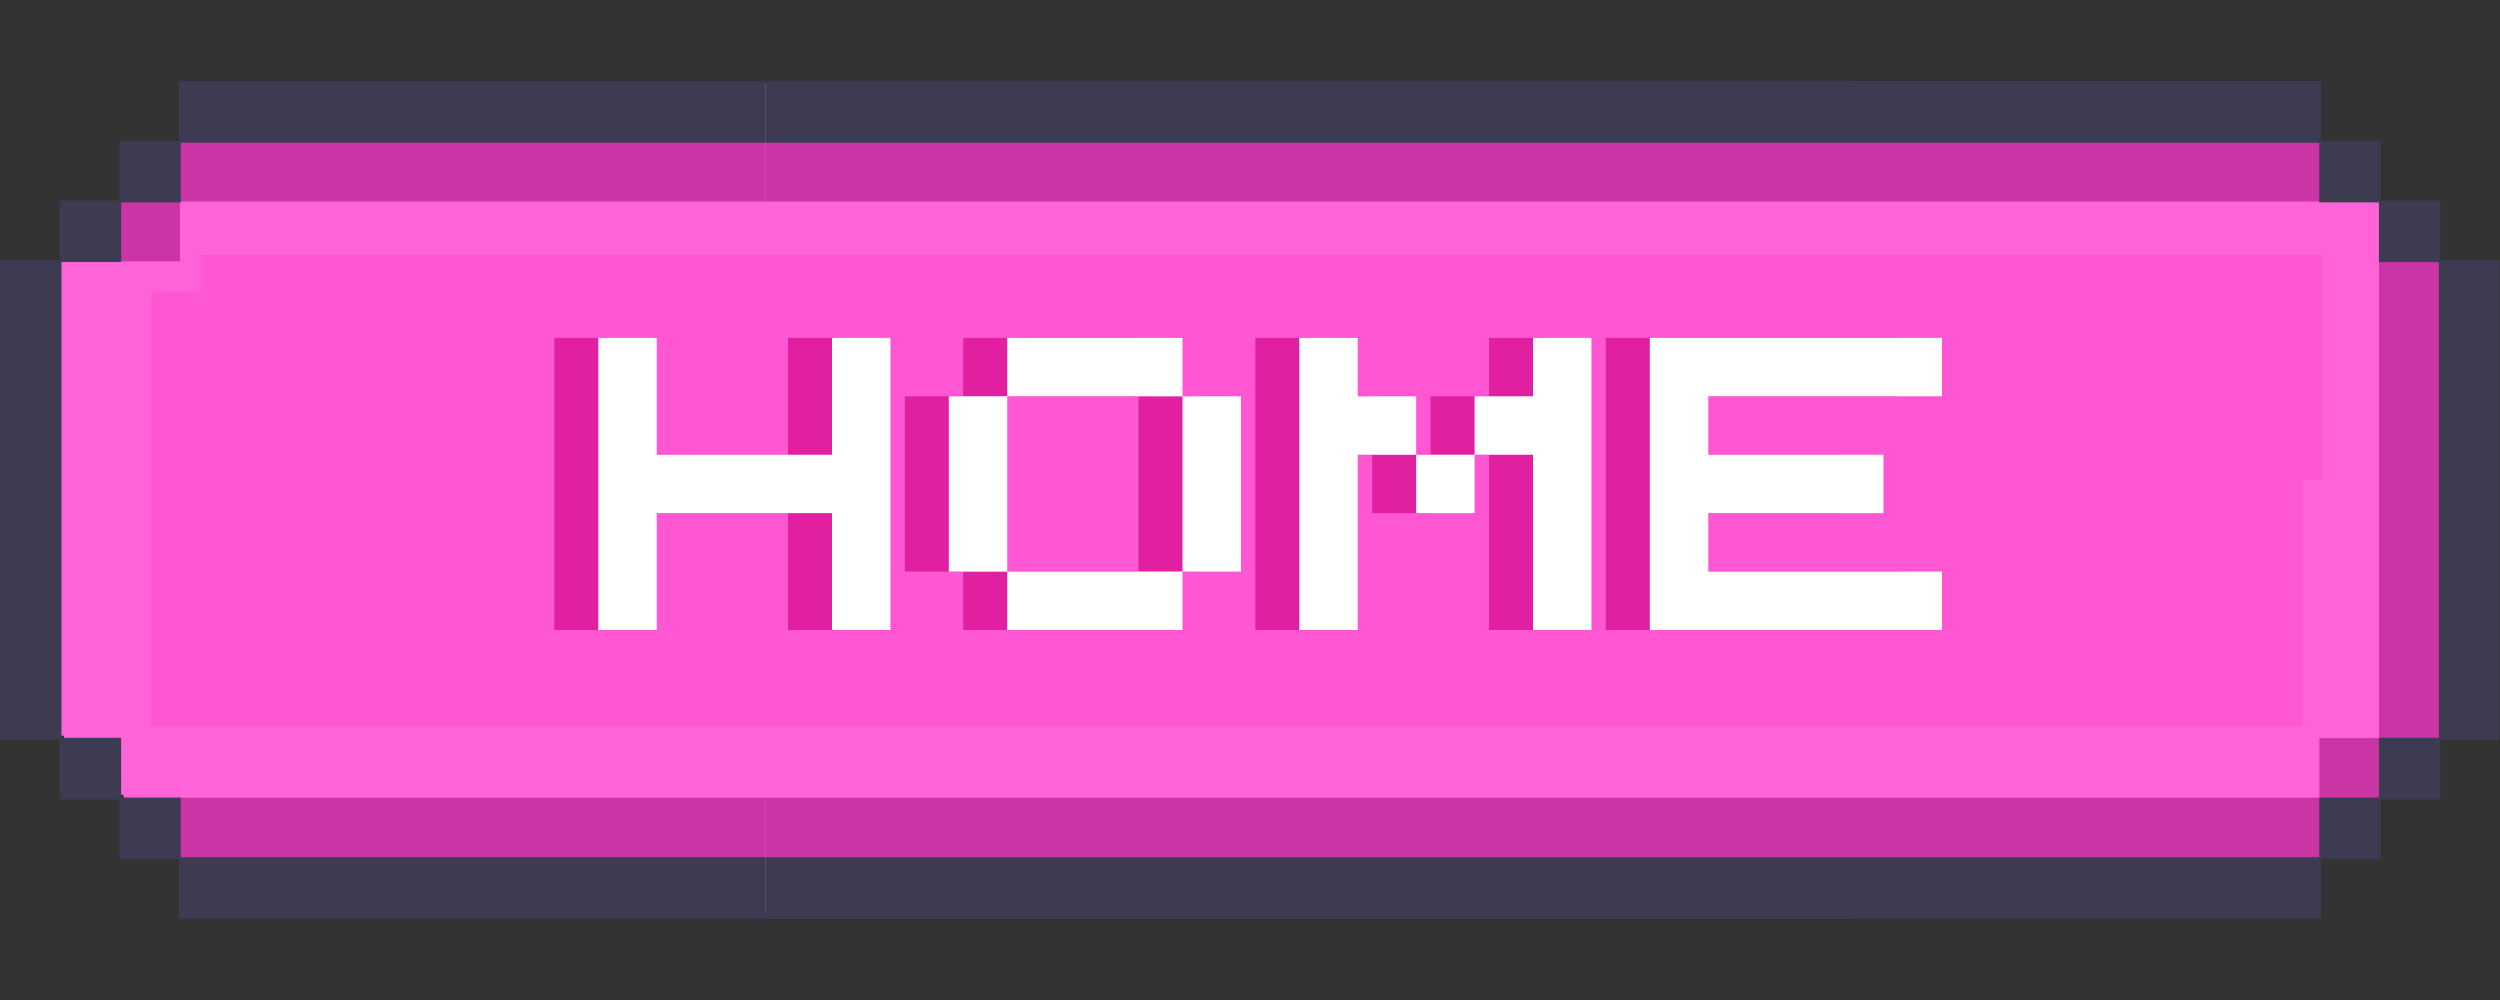 <svg xmlns="http://www.w3.org/2000/svg" xmlns:xlink="http://www.w3.org/1999/xlink" width="500" zoomAndPan="magnify" viewBox="0 0 375 150" height="200" preserveAspectRatio="xMidYMid meet" version="1.0"><rect x="0" y="0" width="375" height="150" fill="#333333" stroke="none"/><defs><g/><clipPath id="770ce7f122"><path d="M 0 12.129 L 304.5 12.129 L 304.5 138 L 0 138 Z M 0 12.129 " clip-rule="nonzero"/></clipPath><clipPath id="87d13ca682"><path d="M 0 12.129 L 304.5 12.129 L 304.5 138 L 0 138 Z M 0 12.129 " clip-rule="nonzero"/></clipPath><clipPath id="f9399be550"><path d="M 114.836 12.129 L 374.844 12.129 L 374.844 138 L 114.836 138 Z M 114.836 12.129 " clip-rule="nonzero"/></clipPath><clipPath id="cbd36219f1"><path d="M 114.836 48 L 116 48 L 116 67 L 114.836 67 Z M 114.836 48 " clip-rule="nonzero"/></clipPath><clipPath id="981b2900d4"><path d="M 114.836 92 L 134 92 L 134 102 L 114.836 102 Z M 114.836 92 " clip-rule="nonzero"/></clipPath><clipPath id="e2d19f7bc0"><path d="M 114.836 39 L 367 39 L 367 129 L 114.836 129 Z M 114.836 39 " clip-rule="nonzero"/></clipPath><clipPath id="2cdf9323a3"><path d="M 114.836 39 L 116 39 L 116 76 L 114.836 76 Z M 114.836 39 " clip-rule="nonzero"/></clipPath><clipPath id="1823a782d0"><path d="M 114.836 21 L 349 21 L 349 31 L 114.836 31 Z M 114.836 21 " clip-rule="nonzero"/></clipPath><clipPath id="4069fb5642"><path d="M 114.836 12.129 L 374.844 12.129 L 374.844 138 L 114.836 138 Z M 114.836 12.129 " clip-rule="nonzero"/></clipPath></defs><g clip-path="url(#770ce7f122)"><path fill="#ff63d8" d="M 304.535 39.238 L 304.535 110.348 L 295.602 110.348 L 295.602 119.238 L 286.656 119.238 L 286.656 128.121 L 277.723 128.121 L 277.723 137.008 L 27.48 137.008 L 27.48 128.121 L 18.547 128.121 L 18.547 119.238 L 9.602 119.238 L 9.602 110.348 L 0.668 110.348 L 0.668 39.238 L 9.602 39.238 L 9.602 30.359 L 18.547 30.359 L 18.547 21.492 L 27.48 21.492 L 27.48 12.578 L 277.723 12.578 L 277.723 21.492 L 286.656 21.492 L 286.656 30.359 L 295.602 30.359 L 295.602 39.238 Z M 304.535 39.238 " fill-opacity="1" fill-rule="nonzero"/></g><path fill="#ffffff" d="M 35.945 57.09 L 35.945 66.035 L 44.898 66.035 L 44.898 48.133 L 35.945 48.133 Z M 35.945 57.09 " fill-opacity="1" fill-rule="nonzero"/><path fill="#ffffff" d="M 53.844 39.18 L 44.898 39.18 L 44.898 48.133 L 71.754 48.133 L 71.754 39.18 Z M 53.844 39.18 " fill-opacity="1" fill-rule="nonzero"/><path fill="#ffffff" d="M 53.844 74.996 L 62.805 74.996 L 62.805 66.035 L 44.898 66.035 L 44.898 74.996 Z M 53.844 74.996 " fill-opacity="1" fill-rule="nonzero"/><path fill="#ffffff" d="M 44.898 92.895 L 35.945 92.895 L 35.945 101.852 L 62.805 101.852 L 62.805 92.895 Z M 44.898 92.895 " fill-opacity="1" fill-rule="nonzero"/><path fill="#ffffff" d="M 62.805 92.895 L 71.754 92.895 L 71.754 74.996 L 62.805 74.996 Z M 62.805 92.895 " fill-opacity="1" fill-rule="nonzero"/><path fill="#ffffff" d="M 116.516 39.18 L 98.613 39.18 L 98.613 101.852 L 134.43 101.852 L 134.43 66.035 L 116.516 66.035 L 116.516 74.996 L 125.469 74.996 L 125.469 92.895 L 107.57 92.895 L 107.57 48.133 L 134.43 48.133 L 134.43 39.18 Z M 116.516 39.18 " fill-opacity="1" fill-rule="nonzero"/><path fill="#ffffff" d="M 206.055 48.133 L 206.055 101.852 L 215 101.852 L 215 39.18 L 206.055 39.18 Z M 206.055 48.133 " fill-opacity="1" fill-rule="nonzero"/><path fill="#ffffff" d="M 250.812 39.18 L 250.812 57.09 L 241.867 57.09 L 241.867 48.133 L 232.91 48.133 L 232.91 39.18 L 223.957 39.18 L 223.957 101.852 L 232.91 101.852 L 232.91 66.035 L 241.867 66.035 L 241.867 74.996 L 250.812 74.996 L 250.812 101.852 L 259.766 101.852 L 259.766 39.18 Z M 250.812 39.18 " fill-opacity="1" fill-rule="nonzero"/><path fill="#ffffff" d="M 80.703 48.133 L 80.703 101.852 L 89.66 101.852 L 89.66 39.18 L 80.703 39.18 Z M 80.703 48.133 " fill-opacity="1" fill-rule="nonzero"/><path fill="#ffffff" d="M 170.238 48.133 L 170.238 57.09 L 161.285 57.09 L 161.285 48.133 L 152.332 48.133 L 152.332 39.18 L 143.379 39.18 L 143.379 101.852 L 152.332 101.852 L 152.332 66.035 L 161.285 66.035 L 161.285 74.996 L 170.238 74.996 L 170.238 101.852 L 179.195 101.852 L 179.195 39.18 L 170.238 39.18 Z M 170.238 48.133 " fill-opacity="1" fill-rule="nonzero"/><path fill="#cb34a5" d="M 170.336 48.133 L 170.336 39.082 L 161.188 39.082 L 161.188 57.188 L 170.336 57.188 Z M 170.336 48.133 " fill-opacity="1" fill-rule="nonzero"/><path fill="#cb34a5" d="M 161.188 83.949 L 161.188 101.949 L 170.336 101.949 L 170.336 74.898 L 161.383 74.898 L 161.383 65.938 L 152.242 65.938 L 152.242 75.094 L 161.188 75.094 Z M 161.188 83.949 " fill-opacity="1" fill-rule="nonzero"/><path fill="#cb34a5" d="M 143.48 92.895 L 143.48 39.082 L 134.328 39.082 L 134.328 101.949 L 143.48 101.949 Z M 143.48 92.895 " fill-opacity="1" fill-rule="nonzero"/><path fill="#cb34a5" d="M 241.77 83.949 L 241.77 101.949 L 250.914 101.949 L 250.914 74.898 L 241.965 74.898 L 241.965 65.938 L 232.812 65.938 L 232.812 75.094 L 241.77 75.094 Z M 241.77 83.949 " fill-opacity="1" fill-rule="nonzero"/><path fill="#cb34a5" d="M 250.914 48.133 L 250.914 39.082 L 241.77 39.082 L 241.77 57.188 L 250.914 57.188 Z M 250.914 48.133 " fill-opacity="1" fill-rule="nonzero"/><path fill="#cb34a5" d="M 125.566 83.949 L 125.566 74.898 L 116.418 74.898 L 116.418 92.992 L 125.566 92.992 Z M 125.566 83.949 " fill-opacity="1" fill-rule="nonzero"/><path fill="#cb34a5" d="M 224.055 92.895 L 224.055 39.082 L 214.898 39.082 L 214.898 101.949 L 224.055 101.949 Z M 224.055 92.895 " fill-opacity="1" fill-rule="nonzero"/><path fill="#cb34a5" d="M 206.152 92.895 L 206.152 39.082 L 197.004 39.082 L 197.004 101.949 L 206.152 101.949 Z M 206.152 92.895 " fill-opacity="1" fill-rule="nonzero"/><path fill="#cb34a5" d="M 36.043 92.797 L 26.891 92.797 L 26.891 101.949 L 36.043 101.949 Z M 36.043 92.797 " fill-opacity="1" fill-rule="nonzero"/><path fill="#cb34a5" d="M 286.523 39.082 L 286.523 110.707 L 277.574 110.707 L 277.574 119.664 L 26.891 119.664 L 26.891 128.809 L 277.77 128.809 L 277.77 119.863 L 286.723 119.863 L 286.723 110.902 L 295.68 110.902 L 295.68 39.082 Z M 286.523 39.082 " fill-opacity="1" fill-rule="nonzero"/><path fill="#cb34a5" d="M 98.711 92.895 L 98.711 39.082 L 89.562 39.082 L 89.562 101.949 L 98.711 101.949 Z M 98.711 92.895 " fill-opacity="1" fill-rule="nonzero"/><path fill="#cb34a5" d="M 35.848 75.094 L 44.996 75.094 L 44.996 65.938 L 36.043 65.938 L 36.043 48.23 L 44.996 48.23 L 44.996 39.082 L 35.848 39.082 L 35.848 48.035 L 26.891 48.035 L 26.891 66.137 L 35.848 66.137 Z M 35.848 75.094 " fill-opacity="1" fill-rule="nonzero"/><path fill="#cb34a5" d="M 62.902 83.949 L 62.902 74.898 L 53.746 74.898 L 53.746 92.992 L 62.902 92.992 Z M 62.902 83.949 " fill-opacity="1" fill-rule="nonzero"/><path fill="#cb34a5" d="M 80.801 92.895 L 80.801 39.082 L 71.656 39.082 L 71.656 101.949 L 80.801 101.949 Z M 80.801 92.895 " fill-opacity="1" fill-rule="nonzero"/><path fill="#cb34a5" d="M 18.043 30.234 L 26.996 30.234 L 26.996 39.188 L 18.043 39.188 Z M 18.043 30.234 " fill-opacity="1" fill-rule="nonzero"/><path fill="#cb34a5" d="M 268.727 21.273 L 26.988 21.273 L 26.988 30.227 L 277.676 30.227 L 277.676 21.273 Z M 268.727 21.273 " fill-opacity="1" fill-rule="nonzero"/><path fill="#ff63d8" d="M 116.516 48.133 L 107.57 48.133 L 107.57 92.895 L 116.516 92.895 L 116.516 66.035 L 134.43 66.035 L 134.43 48.133 Z M 116.516 48.133 " fill-opacity="1" fill-rule="nonzero"/><path fill="#ff63d8" d="M 53.844 48.133 L 44.898 48.133 L 44.898 66.035 L 62.805 66.035 L 62.805 74.996 L 71.754 74.996 L 71.754 48.133 Z M 53.844 48.133 " fill-opacity="1" fill-rule="nonzero"/><g clip-path="url(#87d13ca682)"><path fill="#3d3b52" d="M 295.715 39.051 L 295.715 30.102 L 286.754 30.102 L 286.754 21.145 L 277.801 21.145 L 277.801 12.191 L 26.855 12.191 L 26.855 21.145 L 17.91 21.145 L 17.91 30.102 L 8.953 30.102 L 8.953 39.051 L 0 39.051 L 0 110.938 L 8.953 110.938 L 8.953 119.895 L 17.91 119.895 L 17.91 128.84 L 26.855 128.84 L 26.855 137.793 L 277.801 137.793 L 277.801 128.84 L 286.746 128.84 L 286.746 119.895 L 295.707 119.895 L 295.707 110.938 L 304.652 110.938 L 304.652 39.051 Z M 295.484 48.133 L 295.484 110.672 L 286.492 110.672 L 286.492 119.633 L 277.547 119.633 L 277.547 128.578 L 27.117 128.578 L 27.117 119.633 L 18.172 119.633 L 18.172 110.672 L 9.215 110.672 L 9.215 39.293 L 18.172 39.293 L 18.172 30.363 L 27.117 30.363 L 27.117 21.406 L 277.547 21.406 L 277.547 30.363 L 286.492 30.363 L 286.492 39.312 L 295.484 39.312 Z M 295.484 48.133 " fill-opacity="1" fill-rule="nonzero"/></g><g clip-path="url(#f9399be550)"><path fill="#ff63d8" d="M 374.879 39.238 L 374.879 110.348 L 365.945 110.348 L 365.945 119.238 L 357 119.238 L 357 128.121 L 348.07 128.121 L 348.07 137.008 L 97.824 137.008 L 97.824 128.121 L 88.891 128.121 L 88.891 119.238 L 79.945 119.238 L 79.945 110.348 L 71.012 110.348 L 71.012 39.238 L 79.945 39.238 L 79.945 30.359 L 88.891 30.359 L 88.891 21.492 L 97.824 21.492 L 97.824 12.578 L 348.07 12.578 L 348.07 21.492 L 357 21.492 L 357 30.359 L 365.945 30.359 L 365.945 39.238 Z M 374.879 39.238 " fill-opacity="1" fill-rule="nonzero"/></g><g clip-path="url(#cbd36219f1)"><path fill="#ffffff" d="M 106.293 57.09 L 106.293 66.035 L 115.242 66.035 L 115.242 48.133 L 106.293 48.133 Z M 106.293 57.09 " fill-opacity="1" fill-rule="nonzero"/></g><path fill="#ffffff" d="M 124.191 39.18 L 115.242 39.18 L 115.242 48.133 L 142.102 48.133 L 142.102 39.18 Z M 124.191 39.18 " fill-opacity="1" fill-rule="nonzero"/><path fill="#ffffff" d="M 124.191 74.996 L 133.148 74.996 L 133.148 66.035 L 115.242 66.035 L 115.242 74.996 Z M 124.191 74.996 " fill-opacity="1" fill-rule="nonzero"/><g clip-path="url(#981b2900d4)"><path fill="#ffffff" d="M 115.242 92.895 L 106.293 92.895 L 106.293 101.852 L 133.148 101.852 L 133.148 92.895 Z M 115.242 92.895 " fill-opacity="1" fill-rule="nonzero"/></g><path fill="#ffffff" d="M 133.148 92.895 L 142.102 92.895 L 142.102 74.996 L 133.148 74.996 Z M 133.148 92.895 " fill-opacity="1" fill-rule="nonzero"/><path fill="#ffffff" d="M 186.863 39.18 L 168.957 39.18 L 168.957 101.852 L 204.773 101.852 L 204.773 66.035 L 186.863 66.035 L 186.863 74.996 L 195.812 74.996 L 195.812 92.895 L 177.918 92.895 L 177.918 48.133 L 204.773 48.133 L 204.773 39.18 Z M 186.863 39.18 " fill-opacity="1" fill-rule="nonzero"/><path fill="#ffffff" d="M 276.398 48.133 L 276.398 101.852 L 285.344 101.852 L 285.344 39.18 L 276.398 39.18 Z M 276.398 48.133 " fill-opacity="1" fill-rule="nonzero"/><path fill="#ffffff" d="M 321.16 39.18 L 321.16 57.09 L 312.215 57.09 L 312.215 48.133 L 303.254 48.133 L 303.254 39.18 L 294.301 39.18 L 294.301 101.852 L 303.254 101.852 L 303.254 66.035 L 312.215 66.035 L 312.215 74.996 L 321.16 74.996 L 321.16 101.852 L 330.113 101.852 L 330.113 39.18 Z M 321.16 39.18 " fill-opacity="1" fill-rule="nonzero"/><path fill="#ffffff" d="M 151.047 48.133 L 151.047 101.852 L 160.004 101.852 L 160.004 39.18 L 151.047 39.18 Z M 151.047 48.133 " fill-opacity="1" fill-rule="nonzero"/><path fill="#ffffff" d="M 240.582 48.133 L 240.582 57.09 L 231.629 57.09 L 231.629 48.133 L 222.68 48.133 L 222.68 39.18 L 213.727 39.18 L 213.727 101.852 L 222.68 101.852 L 222.68 66.035 L 231.629 66.035 L 231.629 74.996 L 240.582 74.996 L 240.582 101.852 L 249.543 101.852 L 249.543 39.18 L 240.582 39.18 Z M 240.582 48.133 " fill-opacity="1" fill-rule="nonzero"/><path fill="#cb34a5" d="M 240.68 48.133 L 240.68 39.082 L 231.531 39.082 L 231.531 57.188 L 240.68 57.188 Z M 240.68 48.133 " fill-opacity="1" fill-rule="nonzero"/><path fill="#cb34a5" d="M 231.531 83.949 L 231.531 101.949 L 240.68 101.949 L 240.68 74.898 L 231.727 74.898 L 231.727 65.938 L 222.586 65.938 L 222.586 75.094 L 231.531 75.094 Z M 231.531 83.949 " fill-opacity="1" fill-rule="nonzero"/><path fill="#cb34a5" d="M 213.824 92.895 L 213.824 39.082 L 204.676 39.082 L 204.676 101.949 L 213.824 101.949 Z M 213.824 92.895 " fill-opacity="1" fill-rule="nonzero"/><path fill="#cb34a5" d="M 312.117 83.949 L 312.117 101.949 L 321.258 101.949 L 321.258 74.898 L 312.312 74.898 L 312.312 65.938 L 303.156 65.938 L 303.156 75.094 L 312.117 75.094 Z M 312.117 83.949 " fill-opacity="1" fill-rule="nonzero"/><path fill="#cb34a5" d="M 321.258 48.133 L 321.258 39.082 L 312.117 39.082 L 312.117 57.188 L 321.258 57.188 Z M 321.258 48.133 " fill-opacity="1" fill-rule="nonzero"/><path fill="#cb34a5" d="M 195.914 83.949 L 195.914 74.898 L 186.766 74.898 L 186.766 92.992 L 195.914 92.992 Z M 195.914 83.949 " fill-opacity="1" fill-rule="nonzero"/><path fill="#cb34a5" d="M 294.402 92.895 L 294.402 39.082 L 285.246 39.082 L 285.246 101.949 L 294.402 101.949 Z M 294.402 92.895 " fill-opacity="1" fill-rule="nonzero"/><path fill="#cb34a5" d="M 276.496 92.895 L 276.496 39.082 L 267.348 39.082 L 267.348 101.949 L 276.496 101.949 Z M 276.496 92.895 " fill-opacity="1" fill-rule="nonzero"/><g clip-path="url(#e2d19f7bc0)"><path fill="#cb34a5" d="M 356.871 39.082 L 356.871 110.707 L 347.918 110.707 L 347.918 119.664 L 97.234 119.664 L 97.234 128.809 L 348.113 128.809 L 348.113 119.863 L 357.066 119.863 L 357.066 110.902 L 366.027 110.902 L 366.027 39.082 Z M 356.871 39.082 " fill-opacity="1" fill-rule="nonzero"/></g><path fill="#cb34a5" d="M 169.055 92.895 L 169.055 39.082 L 159.906 39.082 L 159.906 101.949 L 169.055 101.949 Z M 169.055 92.895 " fill-opacity="1" fill-rule="nonzero"/><g clip-path="url(#2cdf9323a3)"><path fill="#cb34a5" d="M 106.195 75.094 L 115.344 75.094 L 115.344 65.938 L 106.391 65.938 L 106.391 48.23 L 115.344 48.23 L 115.344 39.082 L 106.195 39.082 L 106.195 48.035 L 97.234 48.035 L 97.234 66.137 L 106.195 66.137 Z M 106.195 75.094 " fill-opacity="1" fill-rule="nonzero"/></g><path fill="#cb34a5" d="M 133.246 83.949 L 133.246 74.898 L 124.09 74.898 L 124.09 92.992 L 133.246 92.992 Z M 133.246 83.949 " fill-opacity="1" fill-rule="nonzero"/><path fill="#cb34a5" d="M 151.145 92.895 L 151.145 39.082 L 142.004 39.082 L 142.004 101.949 L 151.145 101.949 Z M 151.145 92.895 " fill-opacity="1" fill-rule="nonzero"/><g clip-path="url(#1823a782d0)"><path fill="#cb34a5" d="M 339.07 21.273 L 97.332 21.273 L 97.332 30.227 L 348.023 30.227 L 348.023 21.273 Z M 339.07 21.273 " fill-opacity="1" fill-rule="nonzero"/></g><path fill="#ff63d8" d="M 186.863 48.133 L 177.918 48.133 L 177.918 92.895 L 186.863 92.895 L 186.863 66.035 L 204.773 66.035 L 204.773 48.133 Z M 186.863 48.133 " fill-opacity="1" fill-rule="nonzero"/><path fill="#ff63d8" d="M 124.191 48.133 L 115.242 48.133 L 115.242 66.035 L 133.148 66.035 L 133.148 74.996 L 142.102 74.996 L 142.102 48.133 Z M 124.191 48.133 " fill-opacity="1" fill-rule="nonzero"/><g clip-path="url(#4069fb5642)"><path fill="#3d3b52" d="M 366.059 39.051 L 366.059 30.102 L 357.098 30.102 L 357.098 21.145 L 348.148 21.145 L 348.148 12.191 L 97.203 12.191 L 97.203 21.145 L 88.258 21.145 L 88.258 30.102 L 79.297 30.102 L 79.297 39.051 L 70.344 39.051 L 70.344 110.938 L 79.297 110.938 L 79.297 119.895 L 88.258 119.895 L 88.258 128.84 L 97.203 128.84 L 97.203 137.793 L 348.148 137.793 L 348.148 128.84 L 357.094 128.84 L 357.094 119.895 L 366.051 119.895 L 366.051 110.938 L 374.996 110.938 L 374.996 39.051 Z M 365.828 48.133 L 365.828 110.672 L 356.836 110.672 L 356.836 119.633 L 347.891 119.633 L 347.891 128.578 L 97.465 128.578 L 97.465 119.633 L 88.52 119.633 L 88.52 110.672 L 79.559 110.672 L 79.559 39.293 L 88.52 39.293 L 88.52 30.363 L 97.465 30.363 L 97.465 21.406 L 347.891 21.406 L 347.891 30.363 L 356.836 30.363 L 356.836 39.312 L 365.828 39.312 Z M 365.828 48.133 " fill-opacity="1" fill-rule="nonzero"/></g><path stroke-linecap="butt" transform="matrix(0.75, -0, 0, 0.75, 22.693, 75.264)" fill="none" stroke-linejoin="miter" d="M -0.002 22.502 L 430.347 22.502 " stroke="#ff56d3" stroke-width="45" stroke-opacity="1" stroke-miterlimit="4"/><path stroke-linecap="butt" transform="matrix(0.75, -0, 0, 0.75, 22.693, 43.728)" fill="none" stroke-linejoin="miter" d="M -0.002 22.498 L 430.347 22.498 " stroke="#ff56d3" stroke-width="45" stroke-opacity="1" stroke-miterlimit="4"/><path stroke-linecap="butt" transform="matrix(0.75, 0, 0, 0.75, 30.052, 38.244)" fill="none" stroke-linejoin="miter" d="M -0.002 22.498 L 424.43 22.498 " stroke="#ff56d3" stroke-width="45" stroke-opacity="1" stroke-miterlimit="4"/><g fill="#e020a0" fill-opacity="1"><g transform="translate(78.763, 94.5)"><g><path d="M 4.383 0 L 13.145 0 L 13.145 -17.527 L 39.434 -17.527 L 39.434 0 L 48.199 0 L 48.199 -43.816 L 39.434 -43.816 L 39.434 -26.289 L 13.145 -26.289 L 13.145 -43.816 L 4.383 -43.816 Z M 4.383 0 "/></g></g></g><g fill="#e020a0" fill-opacity="1"><g transform="translate(131.338, 94.5)"><g><path d="M 39.434 -8.762 L 13.145 -8.762 L 13.145 0 L 39.434 0 Z M 4.383 -8.762 L 13.145 -8.762 L 13.145 -35.055 L 4.383 -35.055 Z M 13.145 -35.055 L 39.434 -35.055 L 39.434 -43.816 L 13.145 -43.816 Z M 39.434 -8.762 L 48.199 -8.762 L 48.199 -35.055 L 39.434 -35.055 Z M 39.434 -8.762 "/></g></g></g><g fill="#e020a0" fill-opacity="1"><g transform="translate(183.914, 94.5)"><g><path d="M 39.434 0 L 48.199 0 L 48.199 -43.816 L 39.434 -43.816 L 39.434 -35.055 L 30.672 -35.055 L 30.672 -26.289 L 39.434 -26.289 Z M 4.383 0 L 13.145 0 L 13.145 -26.289 L 21.91 -26.289 L 21.91 -35.055 L 13.145 -35.055 L 13.145 -43.816 L 4.383 -43.816 Z M 21.91 -17.527 L 30.672 -17.527 L 30.672 -26.289 L 21.91 -26.289 Z M 21.91 -17.527 "/></g></g></g><g fill="#e020a0" fill-opacity="1"><g transform="translate(236.489, 94.5)"><g><path d="M 4.383 0 L 48.199 0 L 48.199 -8.762 L 13.145 -8.762 L 13.145 -17.527 L 39.434 -17.527 L 39.434 -26.289 L 13.145 -26.289 L 13.145 -35.055 L 48.199 -35.055 L 48.199 -43.816 L 4.383 -43.816 Z M 4.383 0 "/></g></g></g><g fill="#ffffff" fill-opacity="1"><g transform="translate(85.366, 94.5)"><g><path d="M 4.383 0 L 13.145 0 L 13.145 -17.527 L 39.434 -17.527 L 39.434 0 L 48.199 0 L 48.199 -43.816 L 39.434 -43.816 L 39.434 -26.289 L 13.145 -26.289 L 13.145 -43.816 L 4.383 -43.816 Z M 4.383 0 "/></g></g></g><g fill="#ffffff" fill-opacity="1"><g transform="translate(137.941, 94.5)"><g><path d="M 39.434 -8.762 L 13.145 -8.762 L 13.145 0 L 39.434 0 Z M 4.383 -8.762 L 13.145 -8.762 L 13.145 -35.055 L 4.383 -35.055 Z M 13.145 -35.055 L 39.434 -35.055 L 39.434 -43.816 L 13.145 -43.816 Z M 39.434 -8.762 L 48.199 -8.762 L 48.199 -35.055 L 39.434 -35.055 Z M 39.434 -8.762 "/></g></g></g><g fill="#ffffff" fill-opacity="1"><g transform="translate(190.517, 94.5)"><g><path d="M 39.434 0 L 48.199 0 L 48.199 -43.816 L 39.434 -43.816 L 39.434 -35.055 L 30.672 -35.055 L 30.672 -26.289 L 39.434 -26.289 Z M 4.383 0 L 13.145 0 L 13.145 -26.289 L 21.91 -26.289 L 21.91 -35.055 L 13.145 -35.055 L 13.145 -43.816 L 4.383 -43.816 Z M 21.91 -17.527 L 30.672 -17.527 L 30.672 -26.289 L 21.91 -26.289 Z M 21.91 -17.527 "/></g></g></g><g fill="#ffffff" fill-opacity="1"><g transform="translate(243.092, 94.5)"><g><path d="M 4.383 0 L 48.199 0 L 48.199 -8.762 L 13.145 -8.762 L 13.145 -17.527 L 39.434 -17.527 L 39.434 -26.289 L 13.145 -26.289 L 13.145 -35.055 L 48.199 -35.055 L 48.199 -43.816 L 4.383 -43.816 Z M 4.383 0 "/></g></g></g></svg>